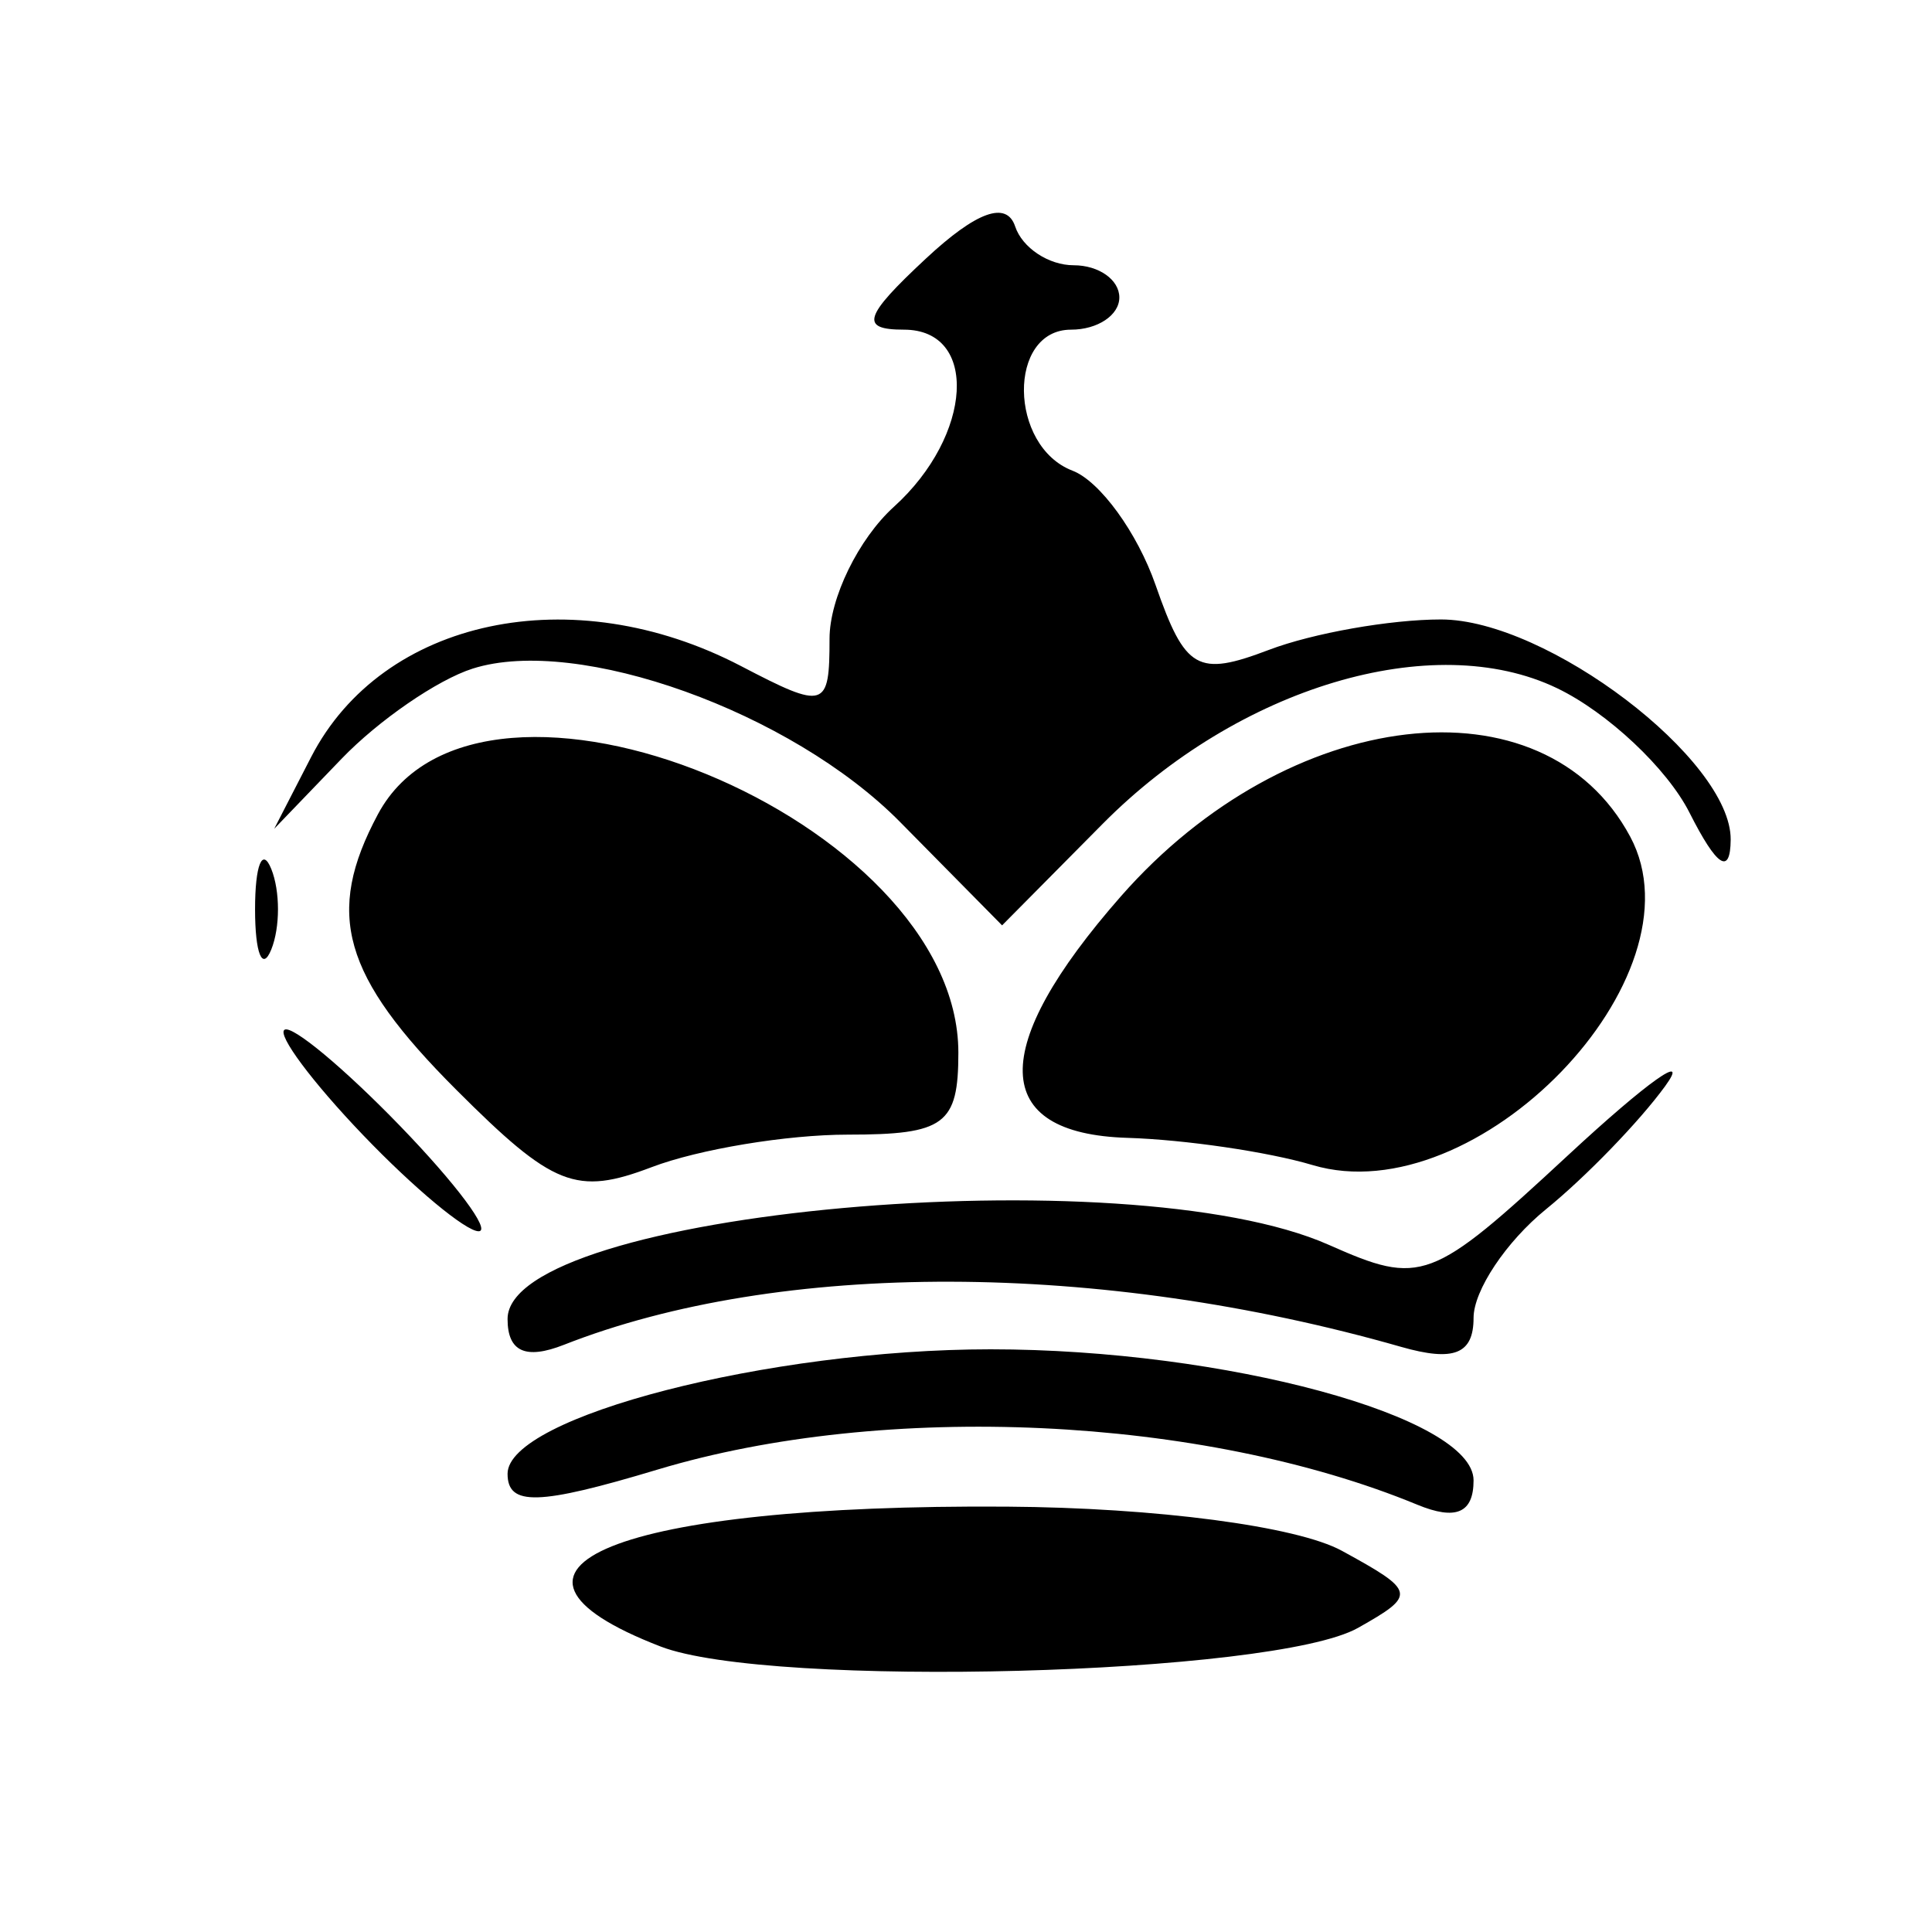 <?xml version="1.0" encoding="UTF-8" standalone="no"?>
<!-- Created with Inkscape (http://www.inkscape.org/) -->

<svg
   xmlns:dc="http://purl.org/dc/elements/1.1/"
   xmlns:cc="http://creativecommons.org/ns#"
   xmlns:rdf="http://www.w3.org/1999/02/22-rdf-syntax-ns#"
   xmlns:svg="http://www.w3.org/2000/svg"
   xmlns="http://www.w3.org/2000/svg"
   xmlns:sodipodi="http://sodipodi.sourceforge.net/DTD/sodipodi-0.dtd"
   xmlns:inkscape="http://www.inkscape.org/namespaces/inkscape"
   version="1.1"
   id="svg2494"
   width="60"
   height="60"
   viewBox="0 0 60 60"
   sodipodi:docname="blackKing.svg"
   inkscape:version="0.92.3 (2405546, 2018-03-11)">
  <defs
     id="defs2498" />
  <sodipodi:namedview
     pagecolor="#ffffff"
     bordercolor="#666666"
     borderopacity="1"
     objecttolerance="10"
     gridtolerance="10"
     guidetolerance="10"
     inkscape:pageopacity="0"
     inkscape:pageshadow="2"
     inkscape:window-width="1920"
     inkscape:window-height="1017"
     id="namedview2496"
     showgrid="false"
     inkscape:zoom="3.9333333"
     inkscape:cx="30"
     inkscape:cy="30"
     inkscape:window-x="1358"
     inkscape:window-y="-8"
     inkscape:window-maximized="1"
     inkscape:current-layer="svg2494" />
  <path
     style="fill:#000000"
     d="m 20.513,51.133 c -6.277,-2.425 -1.332,-4.423 10.75,-4.343 4.635,0.031 9.014,0.607 10.41,1.371 2.303,1.26 2.326,1.366 0.5,2.395 -2.608,1.471 -18.267,1.888 -21.66,0.577 z m -4.75,-5.364 c 0,-1.77 8.129,-3.865 15,-3.865 7.28,0 15,2.095 15,4.07 0,1.015 -0.547,1.251 -1.75,0.755 -6.683,-2.758 -16.535,-3.213 -23.591,-1.09 -3.702,1.114 -4.659,1.141 -4.659,0.13 z m 0,-4.806 c 0,-3.34 19.244,-5.08 25.5,-2.305 2.88,1.278 3.178,1.166 7.45,-2.795 2.447,-2.269 3.797,-3.229 3,-2.132 -0.797,1.096 -2.462,2.817 -3.7,3.823 -1.238,1.006 -2.25,2.524 -2.25,3.373 0,1.125 -0.61,1.37 -2.25,0.901 -9.353,-2.675 -19.297,-2.699 -26,-0.064 -1.191,0.468 -1.75,0.213 -1.75,-0.8 z M 11.273,35.248 C 9.697,33.603 8.601,32.133 8.836,31.98 c 0.235,-0.153 1.851,1.192 3.591,2.99 1.74,1.798 2.837,3.268 2.437,3.268 -0.4,0 -2.016,-1.345 -3.591,-2.99 z m 2.9,-1.401 c -3.54,-3.54 -4.09,-5.471 -2.436,-8.56 3.18,-5.943 18.026,0.156 18.026,7.405 0,2.233 -0.421,2.545 -3.435,2.545 -1.889,0 -4.63,0.454 -6.09,1.01 -2.341,0.89 -3.059,0.606 -6.065,-2.4 z m 26.59,2.335 c -1.375,-0.41 -3.962,-0.79 -5.75,-0.845 -4.266,-0.131 -4.337,-2.792 -0.2,-7.504 5.204,-5.927 13.136,-6.853 15.816,-1.847 2.336,4.365 -4.775,11.714 -9.866,10.196 z M 7.921,28.237 c 0,-1.375 0.227,-1.938 0.504,-1.25 0.277,0.688 0.277,1.812 0,2.5 -0.277,0.688 -0.504,0.125 -0.504,-1.25 z M 27.955,25.53 C 24.579,22.107 17.947,19.727 14.68,20.764 c -1.092,0.346 -2.925,1.607 -4.074,2.802 l -2.09,2.172 1.146,-2.227 c 2.217,-4.307 8.117,-5.556 13.35,-2.826 2.616,1.365 2.75,1.323 2.75,-0.851 0,-1.257 0.9,-3.1 2,-4.096 2.453,-2.22 2.638,-5.5 0.311,-5.5 -1.379,0 -1.254,-0.405 0.681,-2.207 1.57,-1.463 2.505,-1.8 2.772,-1 0.221,0.664 1.04,1.207 1.819,1.207 0.779,0 1.417,0.45 1.417,1 0,0.55 -0.675,1 -1.5,1 -1.978,0 -1.939,3.618 0.047,4.38 0.851,0.327 2.012,1.925 2.579,3.552 0.919,2.635 1.303,2.855 3.518,2.013 1.367,-0.52 3.773,-0.945 5.345,-0.945 3.288,0 9.019,4.356 8.997,6.839 -0.01,1.117 -0.429,0.843 -1.279,-0.839 -0.695,-1.375 -2.549,-3.116 -4.118,-3.868 -3.847,-1.845 -9.892,-0.037 -14.109,4.218 l -3.121,3.15 z"
     id="path3047"
     inkscape:connector-curvature="0" />
</svg>
